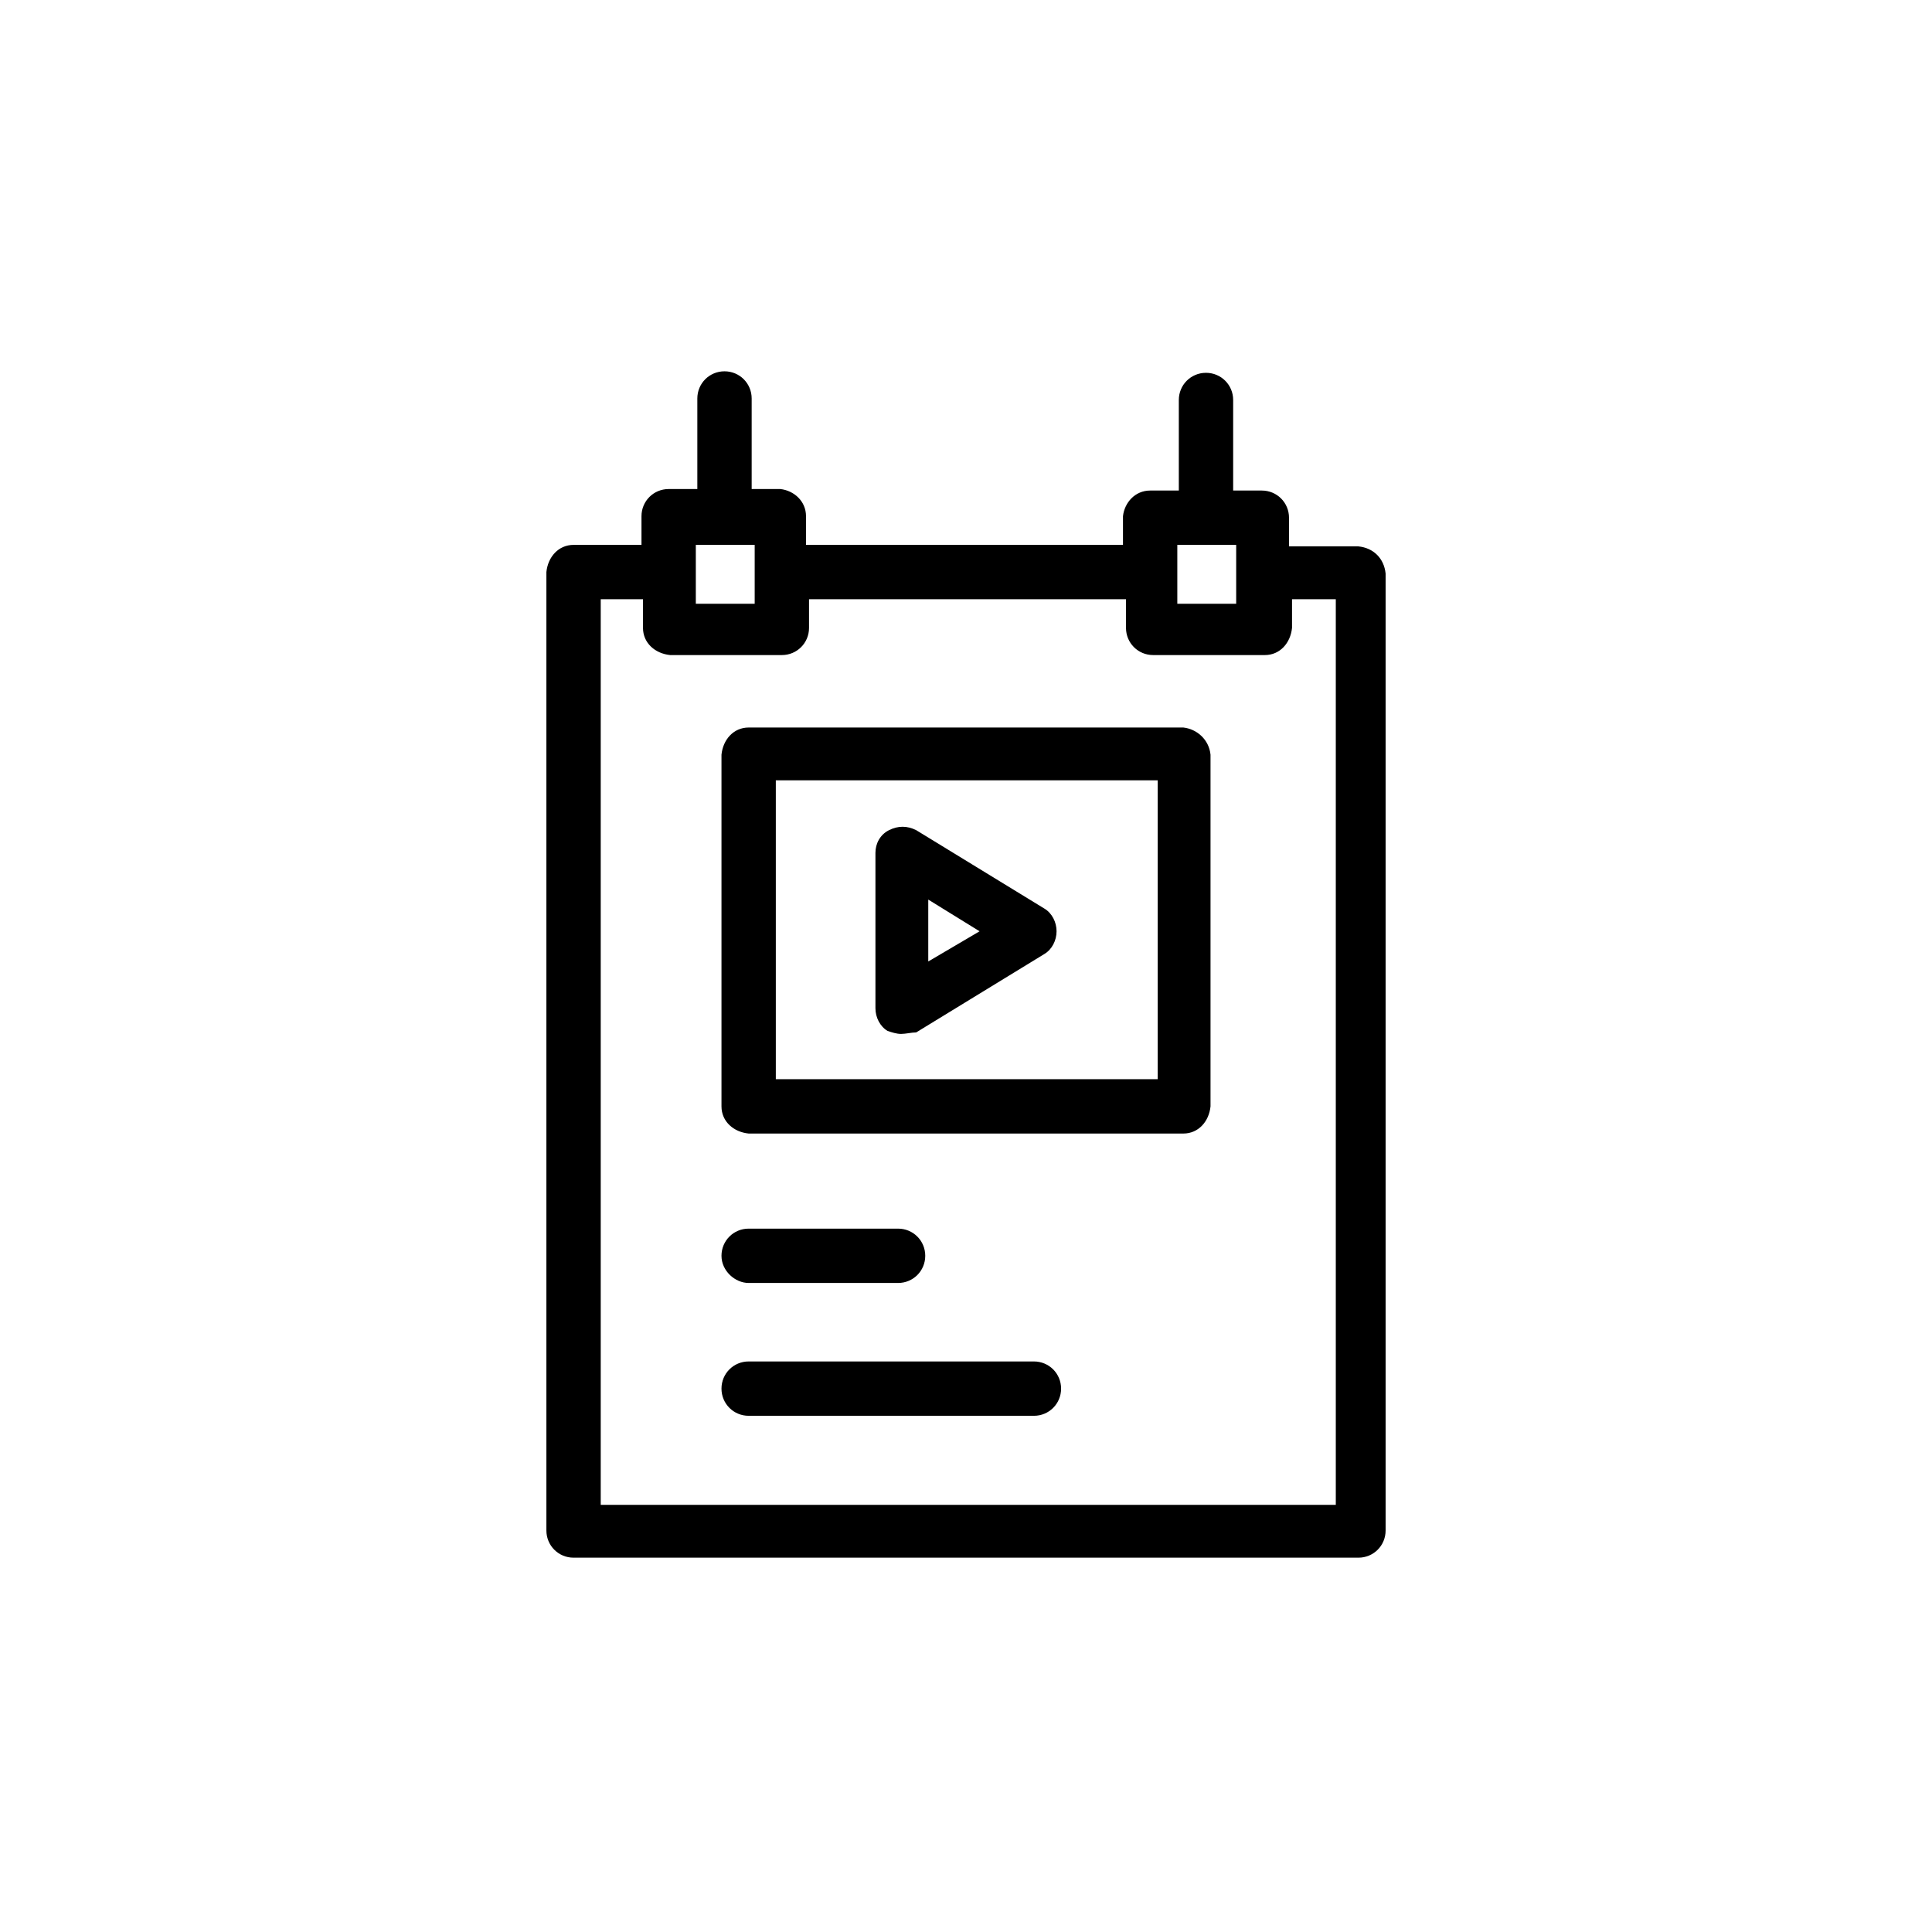 <svg id="Layer_1" enable-background="new 0 0 128 128" height="512" viewBox="0 0 128 128" width="512" xmlns="http://www.w3.org/2000/svg"><g><g><path d="m59.7 68.5c-.3 0-.6-.1-.9-.2-.5-.3-.8-.9-.8-1.5v-10.3c0-.6.3-1.2.9-1.5s1.2-.3 1.8 0l8.5 5.2c.5.3.8.9.8 1.5s-.3 1.2-.8 1.5l-8.5 5.2c-.3 0-.7.1-1 .1zm1.8-8.9v4.1l3.4-2z"/></g><path d="m90 36.2h-4.6v-1.9c0-1-.8-1.8-1.8-1.8h-1.9v-6c0-1-.8-1.8-1.8-1.8s-1.8.8-1.8 1.8v6h-1.9c-1 0-1.7.8-1.8 1.7v1.9h-21v-1.9c0-1-.8-1.7-1.7-1.8h-1.9v-6c0-1-.8-1.8-1.8-1.8s-1.8.8-1.8 1.8v6h-1.9c-1 0-1.8.8-1.8 1.8v1.9h-4.5c-1 0-1.7.8-1.8 1.8v63.5c0 1 .8 1.8 1.8 1.8h52c1 0 1.8-.8 1.8-1.8v-63.4c-.1-1-.8-1.7-1.8-1.8zm-8.1-.1v3.9h-3.9v-3.9zm-35.8 0h3.9v3.9h-3.9zm42.2 63.6h-48.5v-60h2.8v1.9c0 1 .8 1.7 1.8 1.8h7.4c1 0 1.8-.8 1.8-1.8v-1.9h21v1.9c0 1 .8 1.8 1.8 1.8h7.4c1 0 1.7-.8 1.8-1.8v-1.9h2.9v60z"/><path d="m78.4 48.2h-28.8c-1 0-1.7.8-1.8 1.8v23.3c0 1 .8 1.7 1.8 1.8h28.8c1 0 1.7-.8 1.8-1.8v-23.3c-.1-1-.9-1.7-1.8-1.8zm-1.8 23.3h-25.2v-19.8h25.3v19.8z"/><path d="m49.6 85h9.9c1 0 1.8-.8 1.8-1.8s-.8-1.8-1.8-1.8h-9.9c-1 0-1.8.8-1.8 1.8s.9 1.8 1.8 1.8z"/><path d="m68.5 90.2h-18.9c-1 0-1.8.8-1.8 1.8s.8 1.8 1.8 1.8h18.9c1 0 1.8-.8 1.8-1.8s-.8-1.8-1.8-1.8z"/></g></svg>